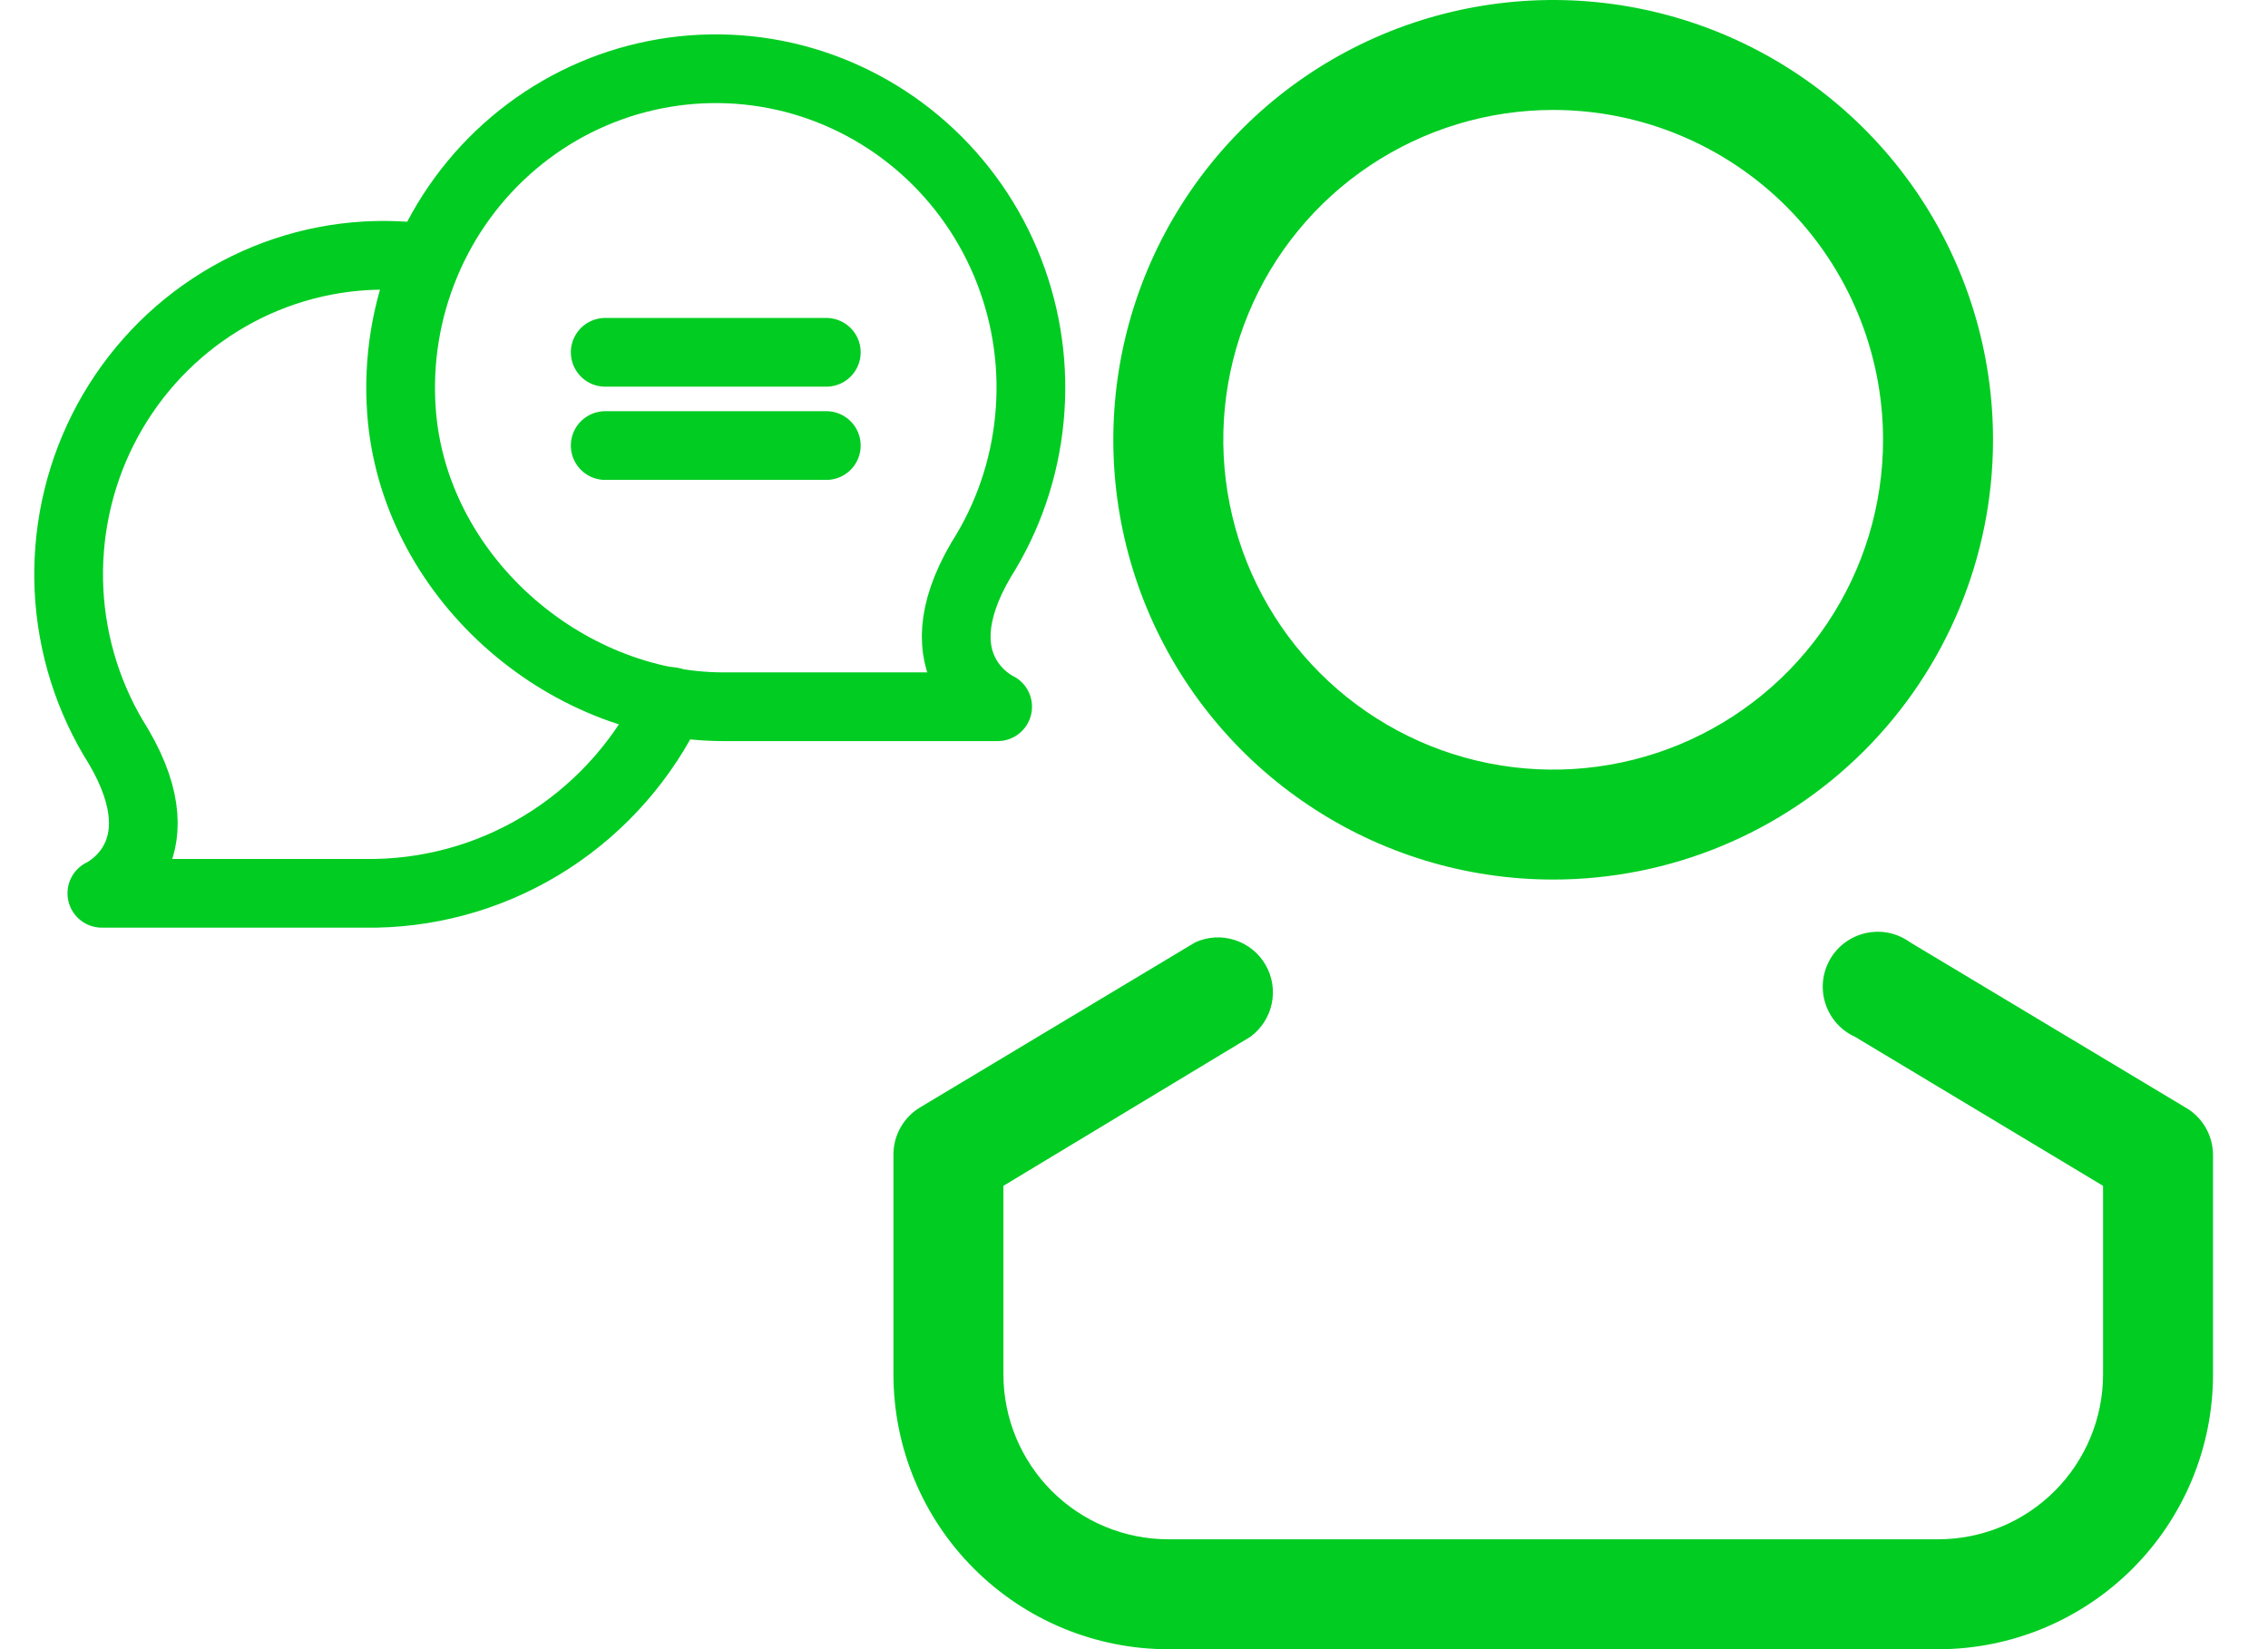 <svg width="33" height="24" viewBox="0 0 33 24" fill="none" xmlns="http://www.w3.org/2000/svg">
<path d="M22.599 12.8C21.333 12.8 20.096 12.425 19.044 11.721C17.991 11.018 17.171 10.019 16.686 8.849C16.202 7.68 16.075 6.393 16.322 5.151C16.569 3.91 17.179 2.77 18.074 1.875C18.969 0.979 20.109 0.37 21.351 0.123C22.592 -0.124 23.879 0.003 25.048 0.487C26.218 0.972 27.217 1.792 27.921 2.844C28.624 3.897 28.999 5.134 28.999 6.4C28.999 8.097 28.325 9.725 27.125 10.925C25.924 12.126 24.297 12.8 22.599 12.8ZM22.599 1.6C21.65 1.6 20.722 1.882 19.933 2.409C19.143 2.936 18.528 3.686 18.165 4.563C17.801 5.44 17.706 6.405 17.892 7.336C18.077 8.268 18.534 9.123 19.205 9.794C19.876 10.465 20.732 10.923 21.663 11.108C22.594 11.293 23.559 11.198 24.436 10.835C25.313 10.471 26.063 9.856 26.59 9.067C27.118 8.277 27.399 7.349 27.399 6.4C27.399 5.127 26.893 3.906 25.993 3.006C25.093 2.106 23.872 1.6 22.599 1.6Z" fill="#01CC22"/>
<path d="M28.2 24.001H17C15.939 24.001 14.922 23.579 14.172 22.829C13.421 22.079 13 21.061 13 20.001V16.801C13 16.662 13.036 16.525 13.105 16.405C13.174 16.284 13.273 16.183 13.392 16.113L17.392 13.713C17.573 13.631 17.777 13.619 17.965 13.68C18.154 13.74 18.314 13.868 18.413 14.04C18.513 14.211 18.545 14.413 18.504 14.607C18.463 14.8 18.352 14.972 18.192 15.089L14.6 17.257V20.001C14.6 20.637 14.853 21.247 15.303 21.698C15.753 22.148 16.363 22.401 17 22.401H28.2C28.837 22.401 29.447 22.148 29.897 21.698C30.347 21.247 30.6 20.637 30.6 20.001V17.257L26.992 15.089C26.89 15.043 26.799 14.976 26.724 14.892C26.65 14.808 26.594 14.71 26.56 14.604C26.525 14.497 26.514 14.384 26.526 14.273C26.538 14.162 26.574 14.054 26.63 13.957C26.686 13.861 26.762 13.777 26.853 13.711C26.944 13.646 27.047 13.6 27.157 13.577C27.266 13.554 27.379 13.554 27.489 13.577C27.598 13.601 27.701 13.647 27.792 13.713L31.792 16.113C31.914 16.181 32.017 16.281 32.088 16.402C32.16 16.523 32.198 16.66 32.2 16.801V20.001C32.2 21.061 31.779 22.079 31.028 22.829C30.278 23.579 29.261 24.001 28.2 24.001Z" fill="#01CC22"/>
<path d="M9.766 10.209C9.375 11.032 8.766 11.728 8.007 12.221C7.248 12.714 6.369 12.983 5.467 13H1.482C1.482 13 2.66 12.457 1.724 10.863C1.292 10.181 1.044 9.396 1.004 8.587C0.965 7.778 1.135 6.972 1.498 6.25C1.862 5.528 2.405 4.915 3.075 4.472C3.745 4.028 4.518 3.77 5.317 3.723C5.612 3.706 5.909 3.718 6.202 3.758" stroke="#01CC22" stroke-linecap="round" stroke-linejoin="round"/>
<path d="M14.274 8.148C14.667 7.529 14.908 6.825 14.978 6.093C15.049 5.361 14.947 4.623 14.68 3.939C14.414 3.255 13.99 2.645 13.445 2.159C12.9 1.673 12.249 1.325 11.545 1.143C10.841 0.962 10.105 0.953 9.397 1.116C8.688 1.279 8.029 1.61 7.472 2.082C6.915 2.554 6.476 3.153 6.193 3.831C5.909 4.508 5.789 5.243 5.841 5.976C6.007 8.357 8.182 10.285 10.531 10.285H14.516C14.516 10.285 13.339 9.742 14.274 8.148Z" stroke="#01CC22" stroke-linecap="round" stroke-linejoin="round"/>
<path d="M12.023 5.127H8.806" stroke="#01CC22" stroke-linecap="round" stroke-linejoin="round"/>
<path d="M12.023 6.484H8.806" stroke="#01CC22" stroke-linecap="round" stroke-linejoin="round"/>
</svg>
